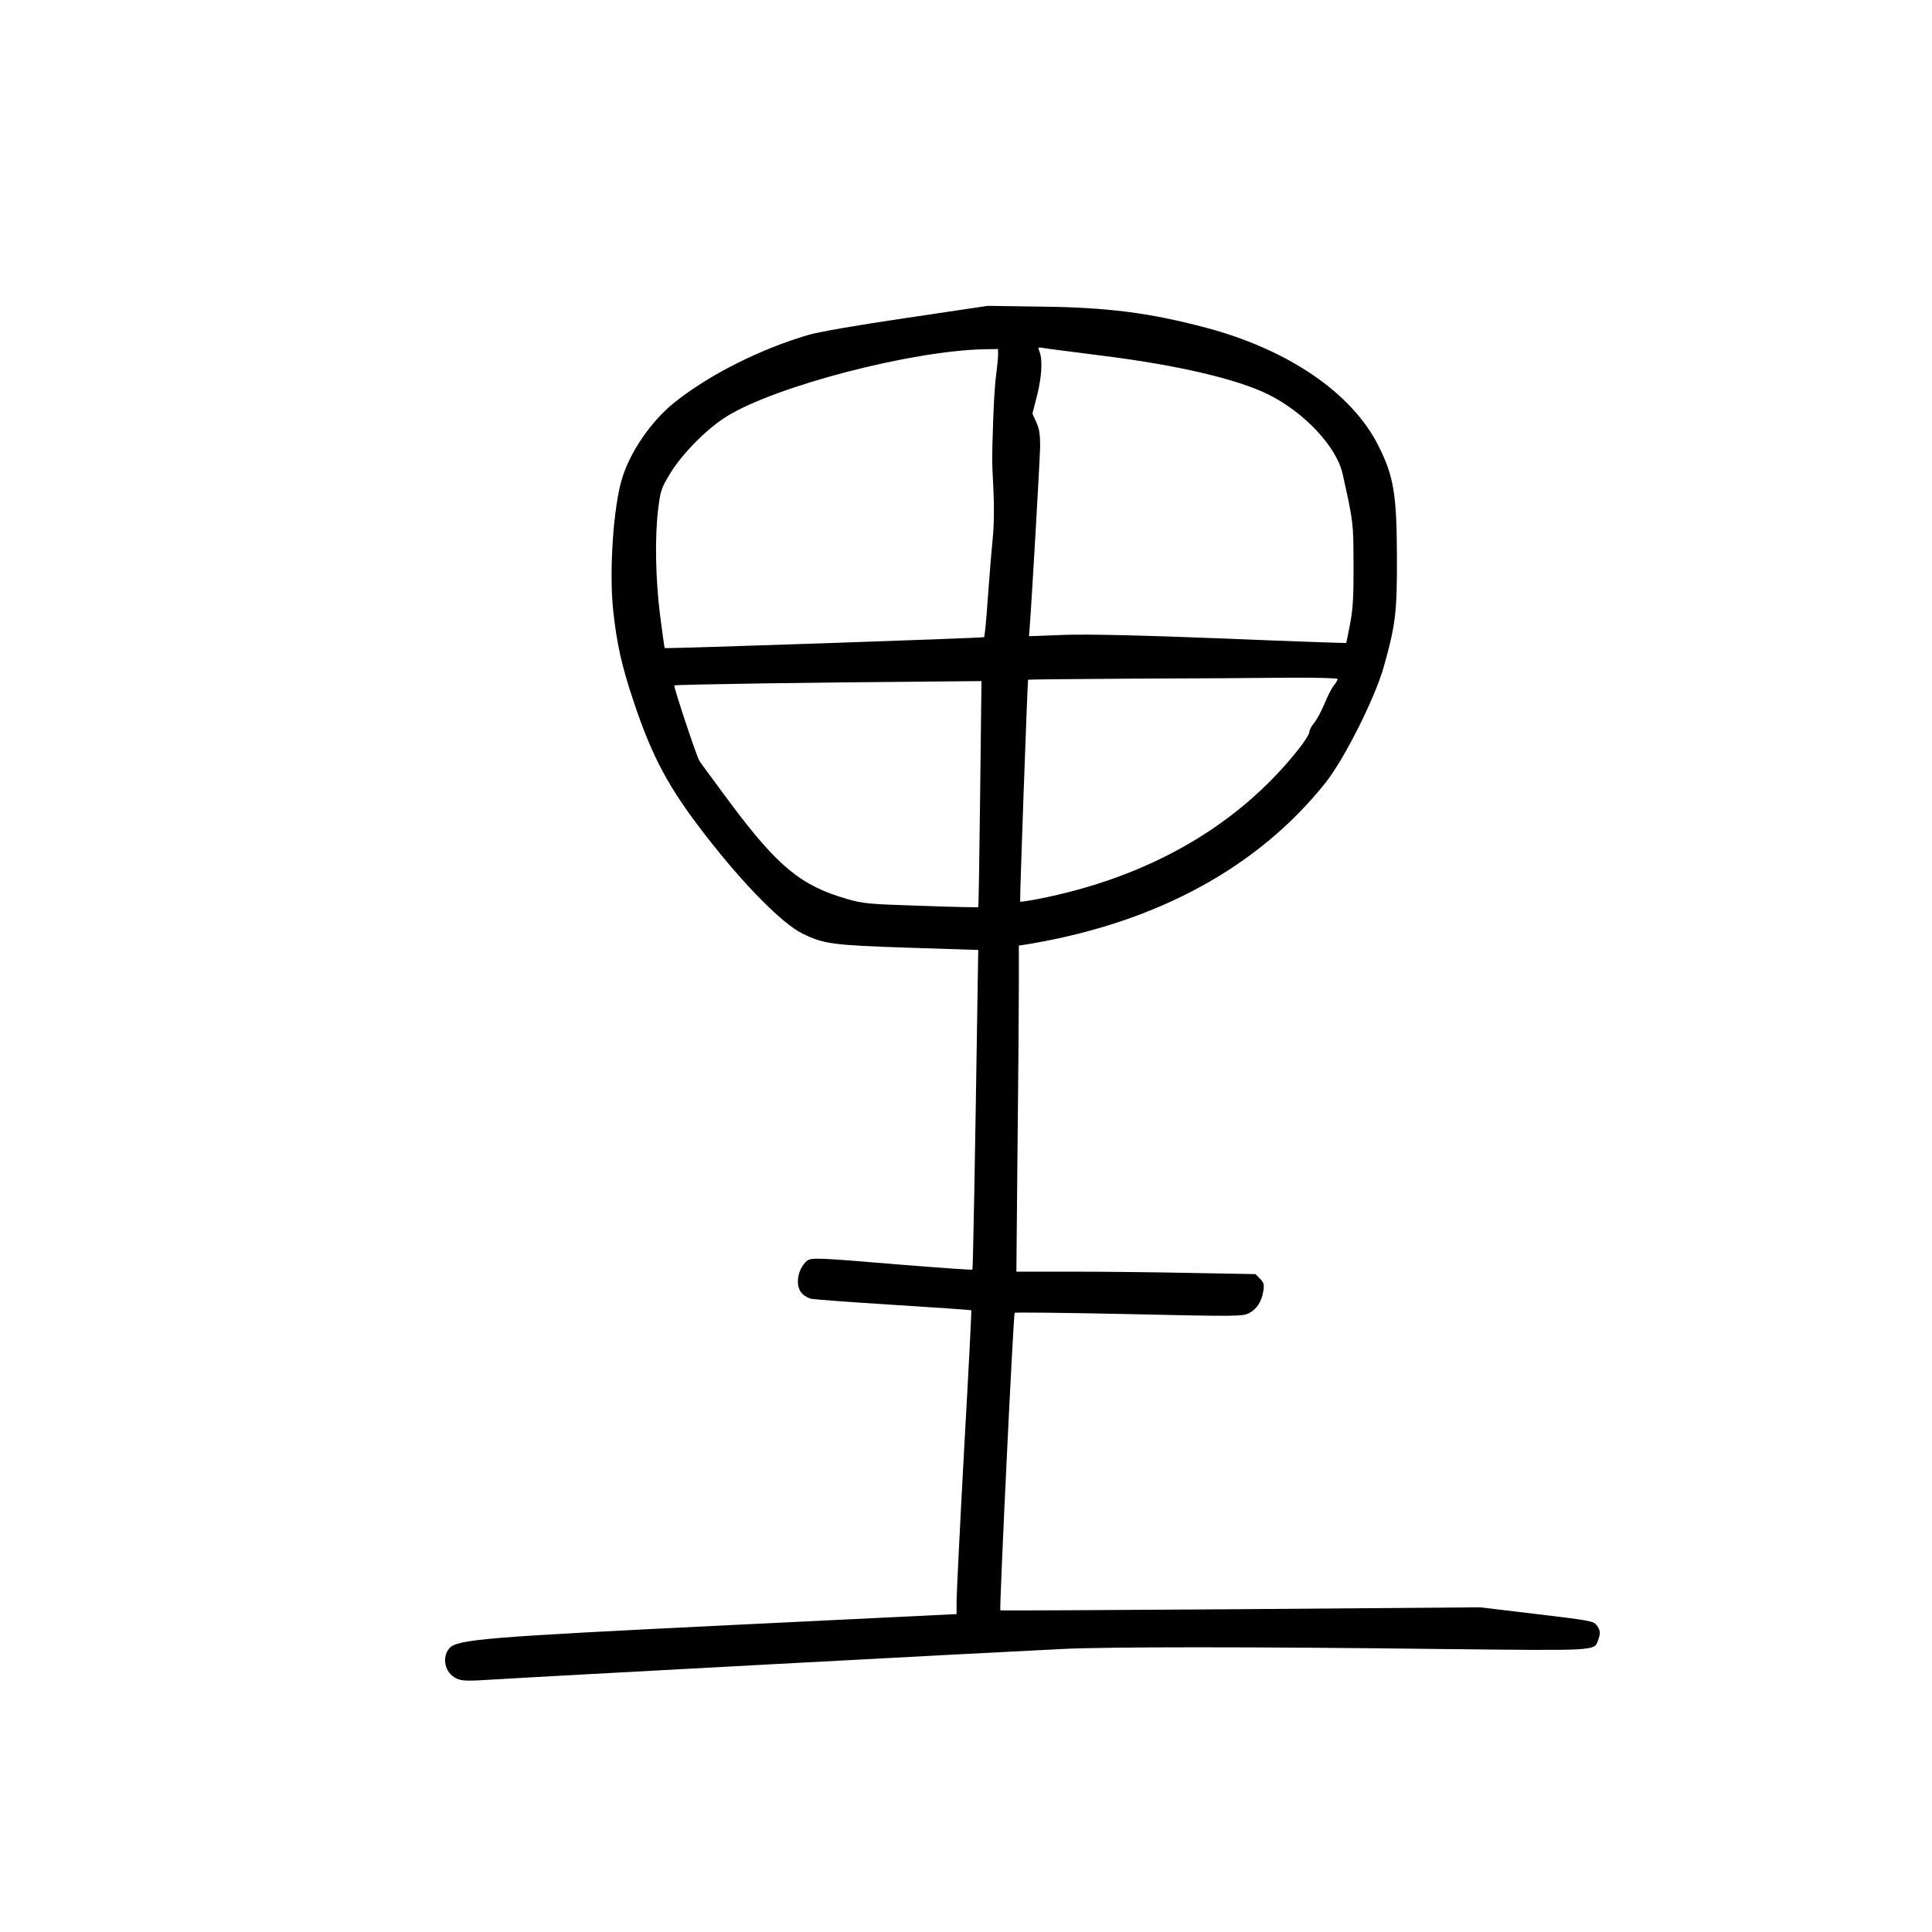 <?xml version="1.0" standalone="no"?>
<!DOCTYPE svg PUBLIC "-//W3C//DTD SVG 20010904//EN"
 "http://www.w3.org/TR/2001/REC-SVG-20010904/DTD/svg10.dtd">
<svg version="1.0" xmlns="http://www.w3.org/2000/svg"
 width="1024pt" height="1024pt" viewBox="0 0 1024 1024"
 preserveAspectRatio="xMidYMid meet">
<g transform="translate(0,1024) scale(0.1,-0.1)"
fill="#000000" stroke="none">
<path d="M4805 8555 c-264 -39 -465 -74 -520 -90 -258 -76 -526 -211 -710
-358 -123 -98 -237 -264 -279 -407 -45 -149 -67 -482 -47 -685 19 -185 46
-304 110 -495 99 -296 187 -459 384 -712 202 -260 404 -464 510 -516 112 -55
159 -62 562 -75 l370 -12 -3 -180 c-14 -941 -25 -1511 -28 -1514 -3 -3 -179
10 -392 27 -429 36 -461 37 -484 20 -52 -43 -66 -137 -25 -176 12 -11 33 -23
47 -26 14 -3 210 -18 435 -32 226 -14 411 -27 413 -29 2 -1 -15 -334 -38 -738
-22 -405 -40 -767 -40 -804 l0 -68 -1192 -58 c-1311 -64 -1454 -76 -1496 -123
-42 -48 -24 -131 35 -159 31 -15 54 -16 211 -6 184 12 2679 146 3002 161 238
12 1019 12 1999 0 845 -9 820 -11 841 46 14 36 12 56 -8 81 -16 21 -40 25
-317 58 l-300 36 -1270 -10 c-698 -5 -1271 -8 -1273 -6 -6 6 69 1570 76 1577
4 3 277 0 607 -7 574 -13 601 -12 635 5 41 21 67 61 76 118 5 35 3 44 -18 65
l-24 24 -334 6 c-183 4 -468 7 -633 7 l-300 0 6 647 c4 355 7 744 7 864 l0
217 68 11 c669 115 1202 406 1558 853 99 125 261 447 308 613 63 224 71 290
70 585 -1 328 -17 426 -97 585 -139 281 -480 514 -922 630 -297 78 -518 106
-870 110 l-280 4 -430 -64z m1035 -200 c402 -50 716 -124 881 -205 191 -94
363 -278 395 -421 58 -262 57 -256 58 -479 1 -171 -3 -235 -18 -315 -10 -55
-20 -101 -21 -103 -1 -1 -296 9 -656 24 -462 18 -708 23 -839 19 l-186 -7 3
39 c12 155 55 904 56 968 0 61 -4 91 -20 126 l-21 47 24 93 c25 99 31 190 14
234 -10 25 -9 26 17 21 16 -3 156 -21 313 -41z m-550 3 c0 -18 -5 -64 -10
-102 -6 -39 -13 -149 -16 -245 -7 -223 -7 -192 1 -362 5 -95 4 -190 -4 -270
-7 -68 -18 -211 -26 -317 -7 -107 -16 -196 -19 -199 -4 -5 -1686 -62 -1693
-58 -1 0 -12 77 -24 170 -25 197 -29 421 -10 572 12 95 17 108 64 185 63 104
195 237 299 301 259 161 985 350 1371 356 l67 1 0 -32z m1800 -1717 c0 -4 -9
-20 -20 -34 -12 -14 -34 -58 -50 -97 -16 -39 -41 -85 -55 -102 -14 -16 -25
-38 -25 -48 0 -10 -26 -52 -59 -93 -324 -408 -798 -679 -1384 -793 -48 -9 -89
-15 -90 -13 -3 3 39 1170 42 1176 1 2 250 4 554 6 303 1 672 3 820 5 147 1
267 -2 267 -7z m-1895 -608 c-4 -329 -8 -599 -10 -601 -1 -2 -137 1 -302 7
-279 9 -305 11 -393 36 -244 70 -368 172 -620 510 -86 116 -159 215 -163 222
-16 26 -138 395 -133 400 5 5 723 16 1400 21 l228 2 -7 -597z"/>
</g>
</svg>
